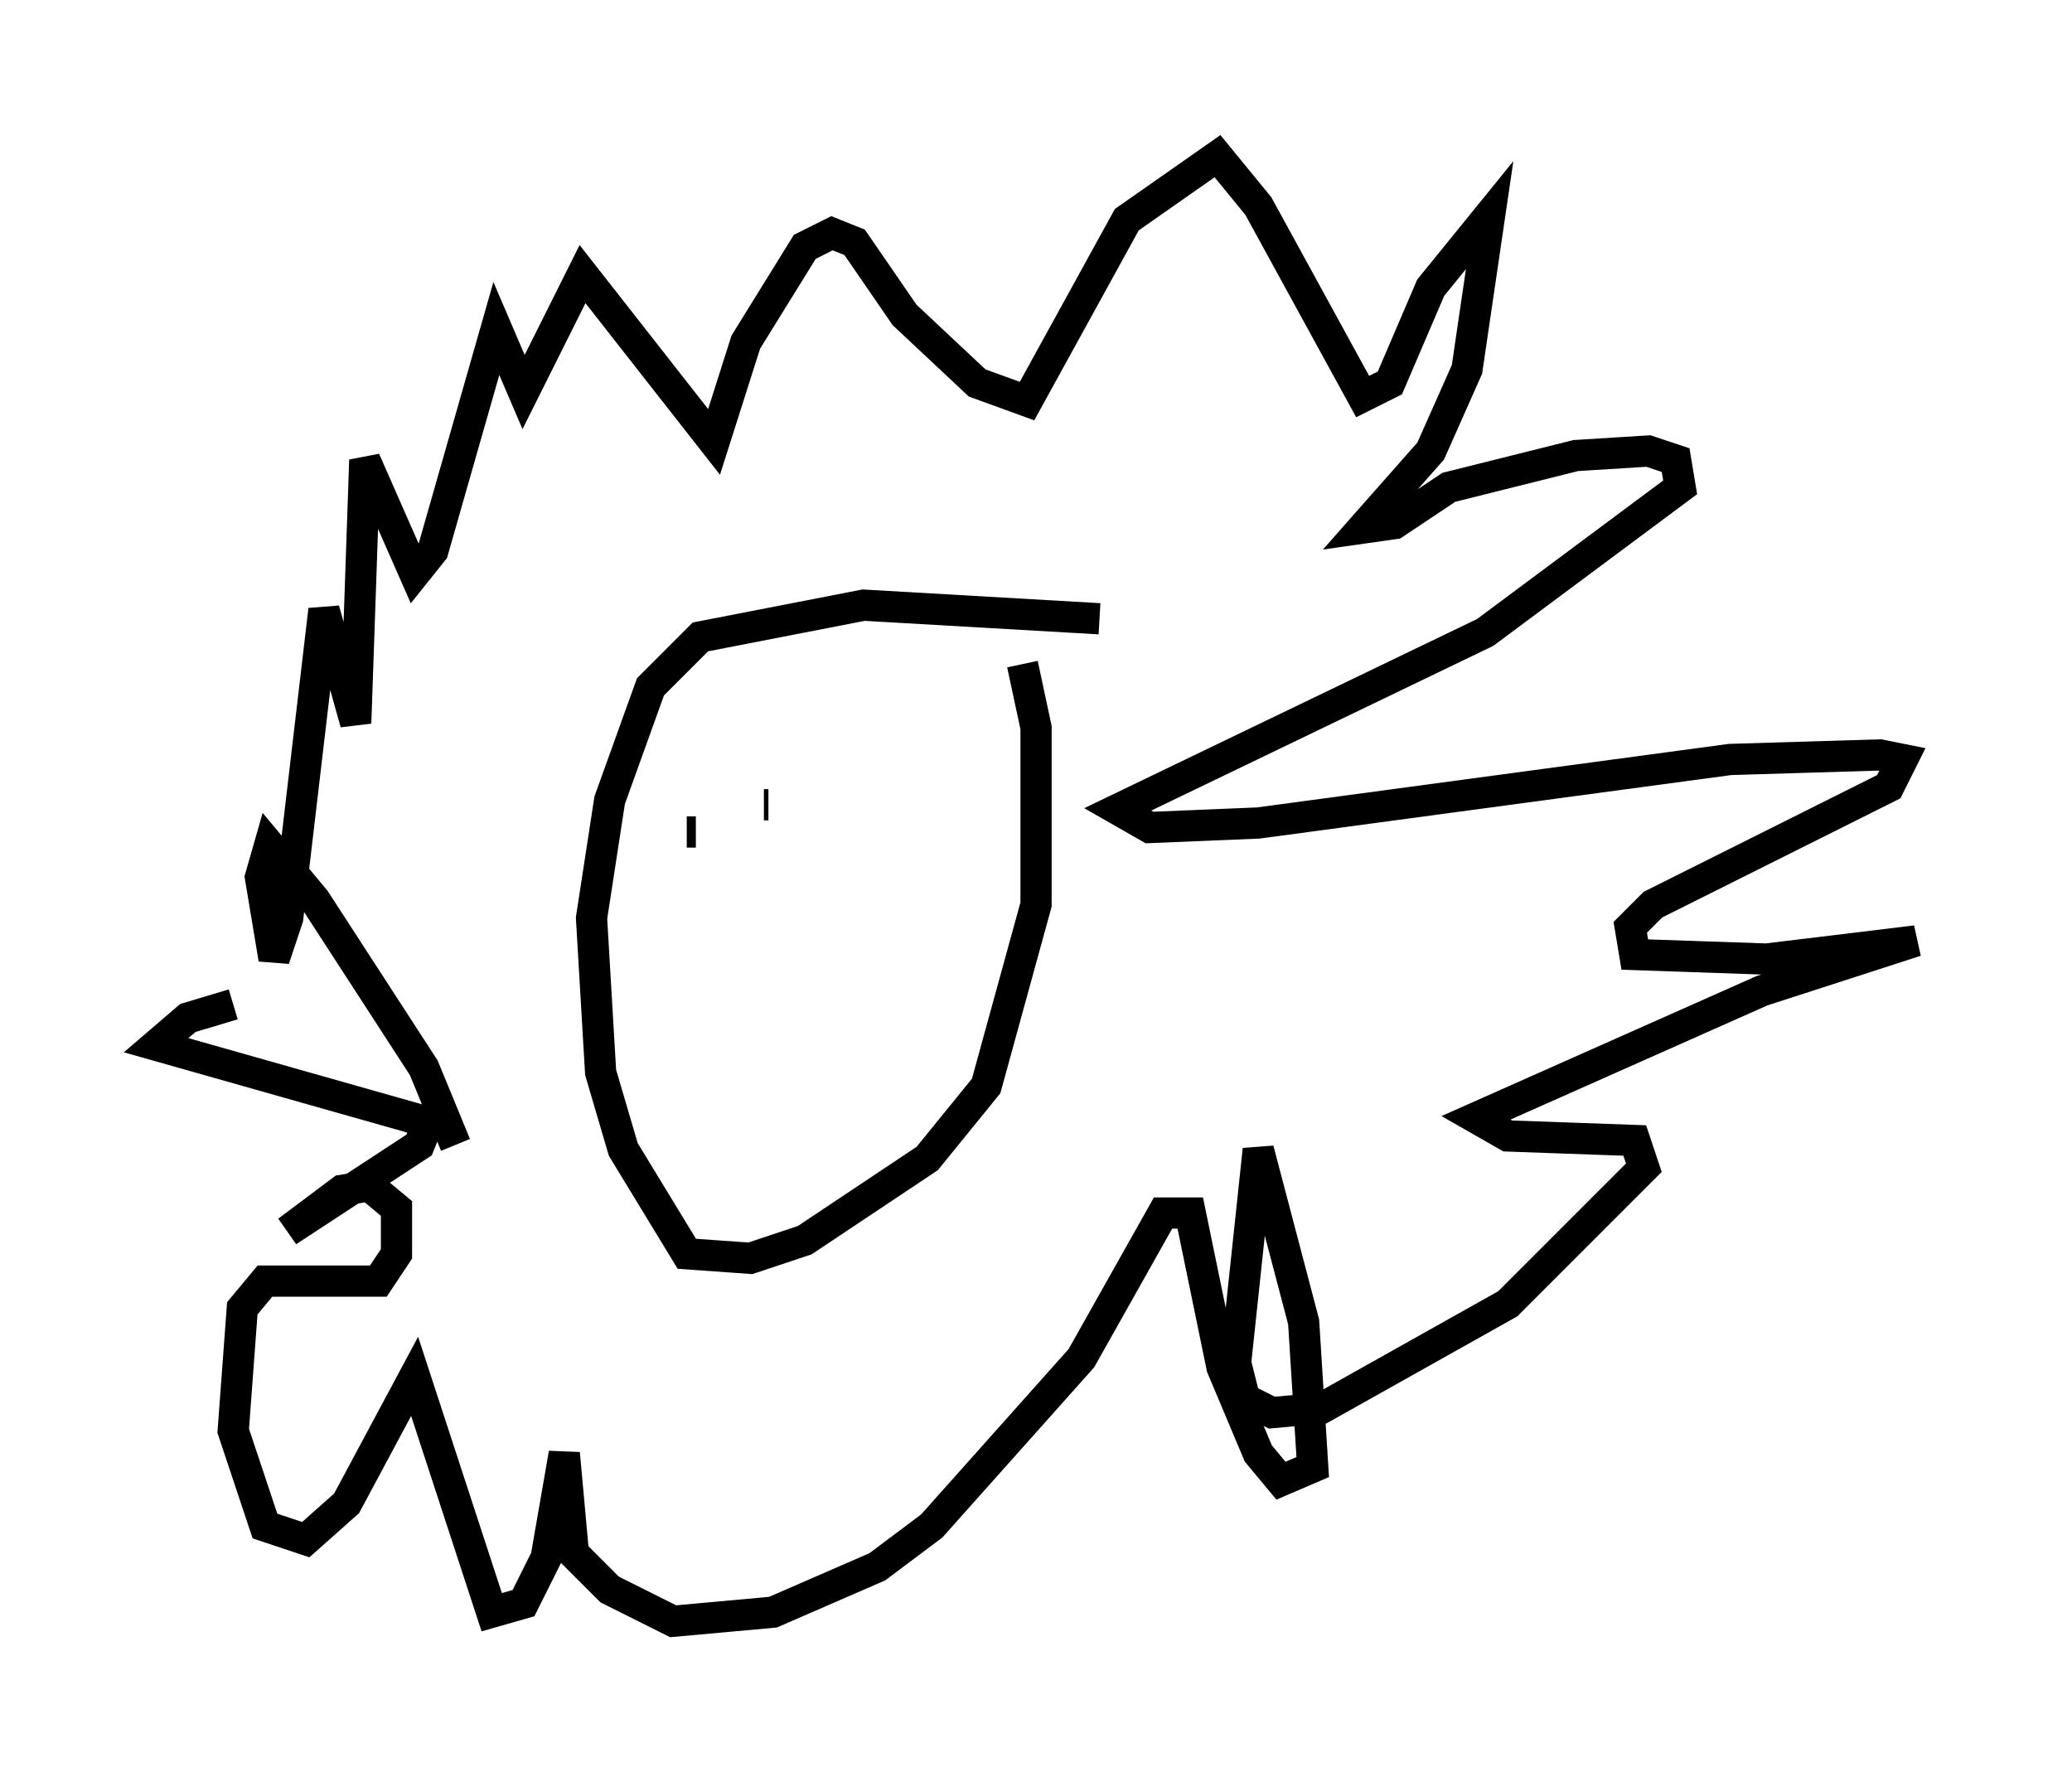 <?xml version="1.0" encoding="utf-8" ?>
<svg baseProfile="full" height="56.916" version="1.1" width="66.357" xmlns="http://www.w3.org/2000/svg" xmlns:ev="http://www.w3.org/2001/xml-events" xmlns:xlink="http://www.w3.org/1999/xlink"><defs /><rect fill="white" height="56.916" width="66.357" x="0" y="0" /><path d="M36.374, 21.123 m-1.162, -1.307 l-7.553, -0.436 -5.229, 1.017 l-1.598, 1.598 -1.307, 3.631 l-0.581, 3.777 0.291, 4.939 l0.726, 2.469 2.034, 3.341 l2.034, 0.145 1.743, -0.581 l3.922, -2.615 1.888, -2.324 l1.598, -5.81 0.0, -5.665 l-0.436, -2.034 m-18.156, 15.397 l-1.017, -2.469 -3.486, -5.374 l-1.453, -1.743 -0.291, 1.017 l0.436, 2.615 0.436, -1.307 l1.162, -9.877 1.017, 3.631 l0.291, -8.425 1.598, 3.631 l0.581, -0.726 2.034, -7.117 l0.872, 2.034 1.888, -3.777 l4.212, 5.374 1.017, -3.196 l1.888, -3.05 0.872, -0.436 l0.726, 0.291 1.598, 2.324 l2.324, 2.179 1.598, 0.581 l3.196, -5.81 2.905, -2.034 l1.307, 1.598 3.341, 6.101 l0.872, -0.436 1.307, -3.05 l1.888, -2.324 -0.726, 4.939 l-1.162, 2.615 -2.179, 2.469 l1.017, -0.145 1.743, -1.162 l4.067, -1.017 2.324, -0.145 l0.872, 0.291 0.145, 0.872 l-6.246, 4.648 -11.765, 5.665 l1.017, 0.581 3.486, -0.145 l15.106, -2.034 4.793, -0.145 l0.726, 0.145 -0.436, 0.872 l-7.553, 3.777 -0.726, 0.726 l0.145, 0.872 4.212, 0.145 l4.793, -0.581 -4.939, 1.598 l-9.151, 4.067 1.017, 0.581 l4.067, 0.145 0.291, 0.872 l-4.358, 4.358 -5.955, 3.341 l-1.598, 0.145 -0.872, -0.436 l-0.291, -1.162 0.726, -6.827 l1.453, 5.52 0.291, 4.648 l-1.017, 0.436 -0.726, -0.872 l-1.162, -2.76 -1.017, -4.939 l-0.872, 0.0 -2.615, 4.648 l-4.793, 5.374 -1.743, 1.307 l-3.341, 1.453 -3.196, 0.291 l-2.034, -1.017 -1.162, -1.162 l-0.291, -3.196 -0.581, 3.341 l-0.726, 1.453 -1.017, 0.291 l-2.469, -7.553 -2.179, 4.067 l-1.307, 1.162 -1.307, -0.436 l-1.017, -3.05 0.291, -3.922 l0.726, -0.872 3.631, 0.0 l0.581, -0.872 0.0, -1.453 l-0.872, -0.726 -0.872, 0.145 l-1.743, 1.307 4.212, -2.76 l0.291, -0.726 -8.715, -2.469 l1.017, -0.872 1.453, -0.436 m14.525, -5.52 l0.291, 0.0 m2.179, -0.872 l0.145, 0.0 " fill="none" stroke="black" stroke-width="1" /></svg>